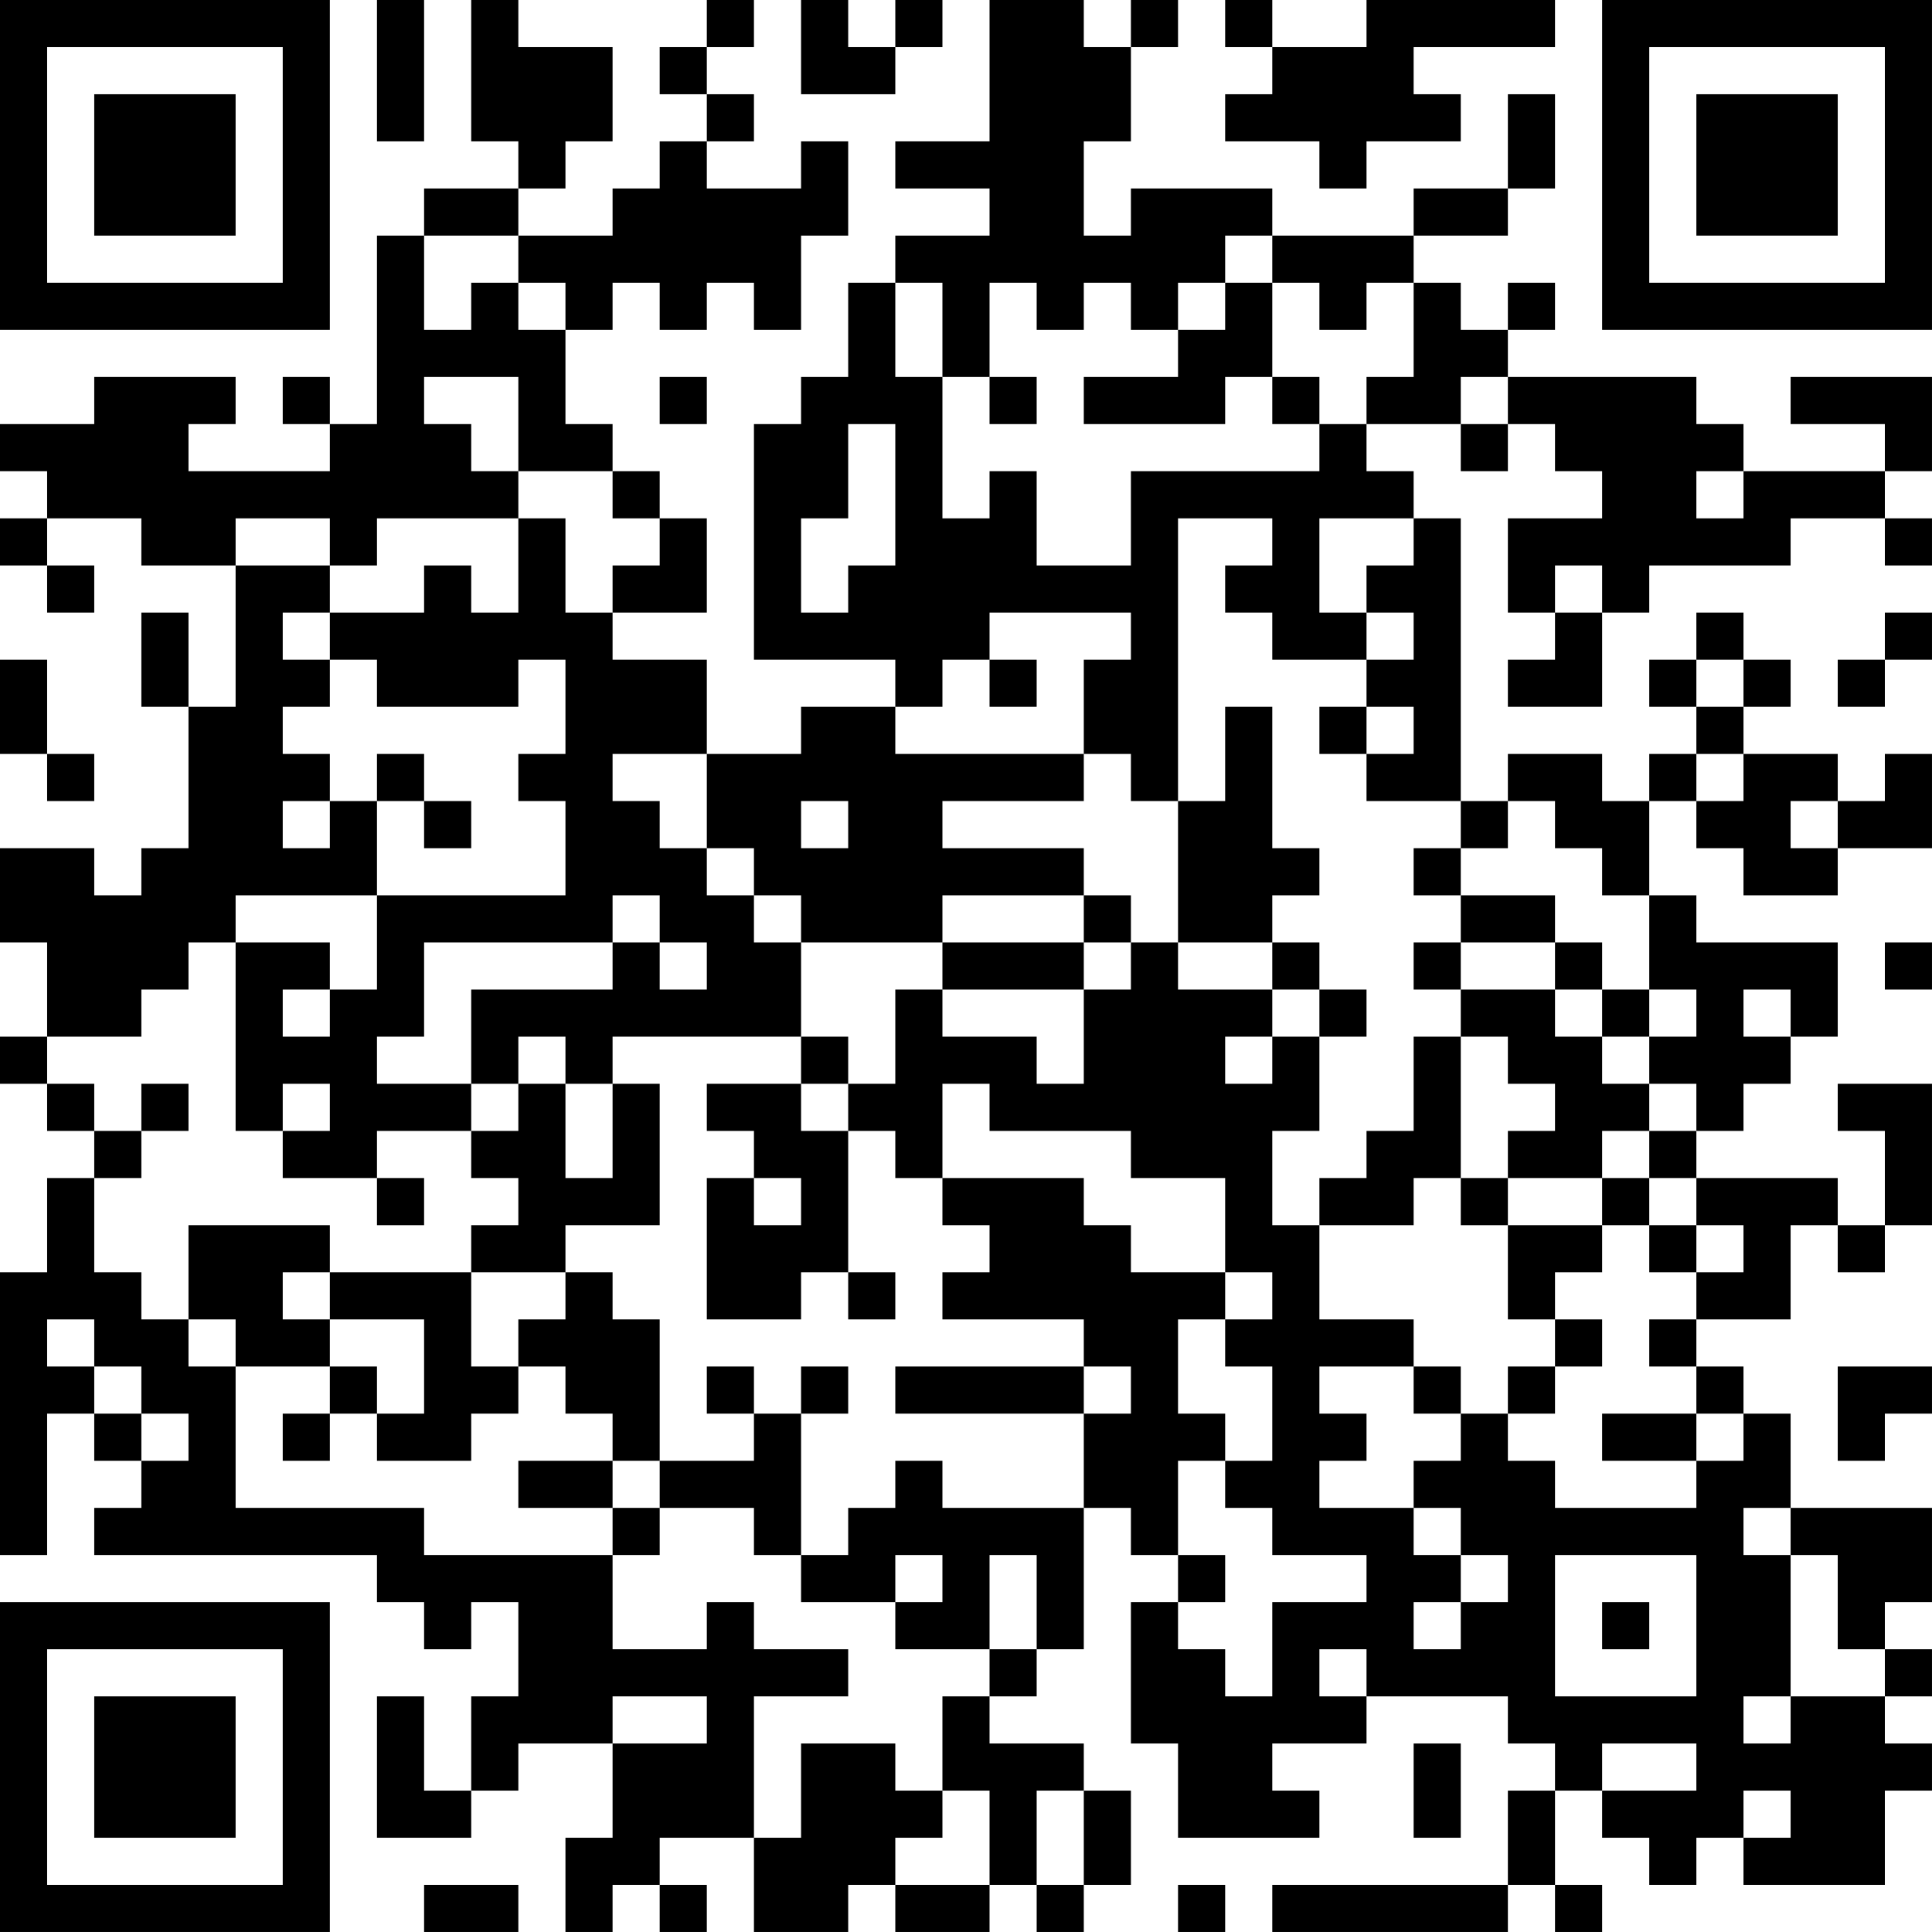 <?xml version="1.0" encoding="UTF-8"?>
<svg xmlns="http://www.w3.org/2000/svg" version="1.1" width="200" height="200" viewBox="0 0 200 200"><rect x="0" y="0" width="200" height="200" fill="#ffffff"/><g transform="scale(4.878)"><g transform="translate(0,0)"><path fill-rule="evenodd" d="M8 0L8 3L9 3L9 0ZM10 0L10 3L11 3L11 4L9 4L9 5L8 5L8 9L7 9L7 8L6 8L6 9L7 9L7 10L4 10L4 9L5 9L5 8L2 8L2 9L0 9L0 10L1 10L1 11L0 11L0 12L1 12L1 13L2 13L2 12L1 12L1 11L3 11L3 12L5 12L5 15L4 15L4 13L3 13L3 15L4 15L4 18L3 18L3 19L2 19L2 18L0 18L0 20L1 20L1 22L0 22L0 23L1 23L1 24L2 24L2 25L1 25L1 27L0 27L0 33L1 33L1 30L2 30L2 31L3 31L3 32L2 32L2 33L8 33L8 34L9 34L9 35L10 35L10 34L11 34L11 36L10 36L10 38L9 38L9 36L8 36L8 39L10 39L10 38L11 38L11 37L13 37L13 39L12 39L12 41L13 41L13 40L14 40L14 41L15 41L15 40L14 40L14 39L16 39L16 41L18 41L18 40L19 40L19 41L21 41L21 40L22 40L22 41L23 41L23 40L24 40L24 38L23 38L23 37L21 37L21 36L22 36L22 35L23 35L23 32L24 32L24 33L25 33L25 34L24 34L24 37L25 37L25 39L28 39L28 38L27 38L27 37L29 37L29 36L32 36L32 37L33 37L33 38L32 38L32 40L27 40L27 41L32 41L32 40L33 40L33 41L34 41L34 40L33 40L33 38L34 38L34 39L35 39L35 40L36 40L36 39L37 39L37 40L40 40L40 38L41 38L41 37L40 37L40 36L41 36L41 35L40 35L40 34L41 34L41 32L38 32L38 30L37 30L37 29L36 29L36 28L38 28L38 26L39 26L39 27L40 27L40 26L41 26L41 23L39 23L39 24L40 24L40 26L39 26L39 25L36 25L36 24L37 24L37 23L38 23L38 22L39 22L39 20L36 20L36 19L35 19L35 17L36 17L36 18L37 18L37 19L39 19L39 18L41 18L41 16L40 16L40 17L39 17L39 16L37 16L37 15L38 15L38 14L37 14L37 13L36 13L36 14L35 14L35 15L36 15L36 16L35 16L35 17L34 17L34 16L32 16L32 17L31 17L31 11L30 11L30 10L29 10L29 9L31 9L31 10L32 10L32 9L33 9L33 10L34 10L34 11L32 11L32 13L33 13L33 14L32 14L32 15L34 15L34 13L35 13L35 12L38 12L38 11L40 11L40 12L41 12L41 11L40 11L40 10L41 10L41 8L38 8L38 9L40 9L40 10L37 10L37 9L36 9L36 8L32 8L32 7L33 7L33 6L32 6L32 7L31 7L31 6L30 6L30 5L32 5L32 4L33 4L33 2L32 2L32 4L30 4L30 5L27 5L27 4L24 4L24 5L23 5L23 3L24 3L24 1L25 1L25 0L24 0L24 1L23 1L23 0L21 0L21 3L19 3L19 4L21 4L21 5L19 5L19 6L18 6L18 8L17 8L17 9L16 9L16 14L19 14L19 15L17 15L17 16L15 16L15 14L13 14L13 13L15 13L15 11L14 11L14 10L13 10L13 9L12 9L12 7L13 7L13 6L14 6L14 7L15 7L15 6L16 6L16 7L17 7L17 5L18 5L18 3L17 3L17 4L15 4L15 3L16 3L16 2L15 2L15 1L16 1L16 0L15 0L15 1L14 1L14 2L15 2L15 3L14 3L14 4L13 4L13 5L11 5L11 4L12 4L12 3L13 3L13 1L11 1L11 0ZM17 0L17 2L19 2L19 1L20 1L20 0L19 0L19 1L18 1L18 0ZM26 0L26 1L27 1L27 2L26 2L26 3L28 3L28 4L29 4L29 3L31 3L31 2L30 2L30 1L33 1L33 0L29 0L29 1L27 1L27 0ZM9 5L9 7L10 7L10 6L11 6L11 7L12 7L12 6L11 6L11 5ZM26 5L26 6L25 6L25 7L24 7L24 6L23 6L23 7L22 7L22 6L21 6L21 8L20 8L20 6L19 6L19 8L20 8L20 11L21 11L21 10L22 10L22 12L24 12L24 10L28 10L28 9L29 9L29 8L30 8L30 6L29 6L29 7L28 7L28 6L27 6L27 5ZM26 6L26 7L25 7L25 8L23 8L23 9L26 9L26 8L27 8L27 9L28 9L28 8L27 8L27 6ZM9 8L9 9L10 9L10 10L11 10L11 11L8 11L8 12L7 12L7 11L5 11L5 12L7 12L7 13L6 13L6 14L7 14L7 15L6 15L6 16L7 16L7 17L6 17L6 18L7 18L7 17L8 17L8 19L5 19L5 20L4 20L4 21L3 21L3 22L1 22L1 23L2 23L2 24L3 24L3 25L2 25L2 27L3 27L3 28L4 28L4 29L5 29L5 32L9 32L9 33L13 33L13 35L15 35L15 34L16 34L16 35L18 35L18 36L16 36L16 39L17 39L17 37L19 37L19 38L20 38L20 39L19 39L19 40L21 40L21 38L20 38L20 36L21 36L21 35L22 35L22 33L21 33L21 35L19 35L19 34L20 34L20 33L19 33L19 34L17 34L17 33L18 33L18 32L19 32L19 31L20 31L20 32L23 32L23 30L24 30L24 29L23 29L23 28L20 28L20 27L21 27L21 26L20 26L20 25L23 25L23 26L24 26L24 27L26 27L26 28L25 28L25 30L26 30L26 31L25 31L25 33L26 33L26 34L25 34L25 35L26 35L26 36L27 36L27 34L29 34L29 33L27 33L27 32L26 32L26 31L27 31L27 29L26 29L26 28L27 28L27 27L26 27L26 25L24 25L24 24L21 24L21 23L20 23L20 25L19 25L19 24L18 24L18 23L19 23L19 21L20 21L20 22L22 22L22 23L23 23L23 21L24 21L24 20L25 20L25 21L27 21L27 22L26 22L26 23L27 23L27 22L28 22L28 24L27 24L27 26L28 26L28 28L30 28L30 29L28 29L28 30L29 30L29 31L28 31L28 32L30 32L30 33L31 33L31 34L30 34L30 35L31 35L31 34L32 34L32 33L31 33L31 32L30 32L30 31L31 31L31 30L32 30L32 31L33 31L33 32L36 32L36 31L37 31L37 30L36 30L36 29L35 29L35 28L36 28L36 27L37 27L37 26L36 26L36 25L35 25L35 24L36 24L36 23L35 23L35 22L36 22L36 21L35 21L35 19L34 19L34 18L33 18L33 17L32 17L32 18L31 18L31 17L29 17L29 16L30 16L30 15L29 15L29 14L30 14L30 13L29 13L29 12L30 12L30 11L28 11L28 13L29 13L29 14L27 14L27 13L26 13L26 12L27 12L27 11L25 11L25 17L24 17L24 16L23 16L23 14L24 14L24 13L21 13L21 14L20 14L20 15L19 15L19 16L23 16L23 17L20 17L20 18L23 18L23 19L20 19L20 20L17 20L17 19L16 19L16 18L15 18L15 16L13 16L13 17L14 17L14 18L15 18L15 19L16 19L16 20L17 20L17 22L13 22L13 23L12 23L12 22L11 22L11 23L10 23L10 21L13 21L13 20L14 20L14 21L15 21L15 20L14 20L14 19L13 19L13 20L9 20L9 22L8 22L8 23L10 23L10 24L8 24L8 25L6 25L6 24L7 24L7 23L6 23L6 24L5 24L5 20L7 20L7 21L6 21L6 22L7 22L7 21L8 21L8 19L12 19L12 17L11 17L11 16L12 16L12 14L11 14L11 15L8 15L8 14L7 14L7 13L9 13L9 12L10 12L10 13L11 13L11 11L12 11L12 13L13 13L13 12L14 12L14 11L13 11L13 10L11 10L11 8ZM14 8L14 9L15 9L15 8ZM21 8L21 9L22 9L22 8ZM31 8L31 9L32 9L32 8ZM18 9L18 11L17 11L17 13L18 13L18 12L19 12L19 9ZM36 10L36 11L37 11L37 10ZM33 12L33 13L34 13L34 12ZM40 13L40 14L39 14L39 15L40 15L40 14L41 14L41 13ZM0 14L0 16L1 16L1 17L2 17L2 16L1 16L1 14ZM21 14L21 15L22 15L22 14ZM36 14L36 15L37 15L37 14ZM26 15L26 17L25 17L25 20L27 20L27 21L28 21L28 22L29 22L29 21L28 21L28 20L27 20L27 19L28 19L28 18L27 18L27 15ZM28 15L28 16L29 16L29 15ZM8 16L8 17L9 17L9 18L10 18L10 17L9 17L9 16ZM36 16L36 17L37 17L37 16ZM17 17L17 18L18 18L18 17ZM38 17L38 18L39 18L39 17ZM30 18L30 19L31 19L31 20L30 20L30 21L31 21L31 22L30 22L30 24L29 24L29 25L28 25L28 26L30 26L30 25L31 25L31 26L32 26L32 28L33 28L33 29L32 29L32 30L33 30L33 29L34 29L34 28L33 28L33 27L34 27L34 26L35 26L35 27L36 27L36 26L35 26L35 25L34 25L34 24L35 24L35 23L34 23L34 22L35 22L35 21L34 21L34 20L33 20L33 19L31 19L31 18ZM23 19L23 20L20 20L20 21L23 21L23 20L24 20L24 19ZM31 20L31 21L33 21L33 22L34 22L34 21L33 21L33 20ZM40 20L40 21L41 21L41 20ZM37 21L37 22L38 22L38 21ZM17 22L17 23L15 23L15 24L16 24L16 25L15 25L15 28L17 28L17 27L18 27L18 28L19 28L19 27L18 27L18 24L17 24L17 23L18 23L18 22ZM31 22L31 25L32 25L32 26L34 26L34 25L32 25L32 24L33 24L33 23L32 23L32 22ZM3 23L3 24L4 24L4 23ZM11 23L11 24L10 24L10 25L11 25L11 26L10 26L10 27L7 27L7 26L4 26L4 28L5 28L5 29L7 29L7 30L6 30L6 31L7 31L7 30L8 30L8 31L10 31L10 30L11 30L11 29L12 29L12 30L13 30L13 31L11 31L11 32L13 32L13 33L14 33L14 32L16 32L16 33L17 33L17 30L18 30L18 29L17 29L17 30L16 30L16 29L15 29L15 30L16 30L16 31L14 31L14 28L13 28L13 27L12 27L12 26L14 26L14 23L13 23L13 25L12 25L12 23ZM8 25L8 26L9 26L9 25ZM16 25L16 26L17 26L17 25ZM6 27L6 28L7 28L7 29L8 29L8 30L9 30L9 28L7 28L7 27ZM10 27L10 29L11 29L11 28L12 28L12 27ZM1 28L1 29L2 29L2 30L3 30L3 31L4 31L4 30L3 30L3 29L2 29L2 28ZM19 29L19 30L23 30L23 29ZM30 29L30 30L31 30L31 29ZM39 29L39 31L40 31L40 30L41 30L41 29ZM34 30L34 31L36 31L36 30ZM13 31L13 32L14 32L14 31ZM37 32L37 33L38 33L38 36L37 36L37 37L38 37L38 36L40 36L40 35L39 35L39 33L38 33L38 32ZM33 33L33 36L36 36L36 33ZM34 34L34 35L35 35L35 34ZM28 35L28 36L29 36L29 35ZM13 36L13 37L15 37L15 36ZM30 37L30 39L31 39L31 37ZM34 37L34 38L36 38L36 37ZM22 38L22 40L23 40L23 38ZM37 38L37 39L38 39L38 38ZM9 40L9 41L11 41L11 40ZM25 40L25 41L26 41L26 40ZM0 0L0 7L7 7L7 0ZM1 1L1 6L6 6L6 1ZM2 2L2 5L5 5L5 2ZM34 0L34 7L41 7L41 0ZM35 1L35 6L40 6L40 1ZM36 2L36 5L39 5L39 2ZM0 34L0 41L7 41L7 34ZM1 35L1 40L6 40L6 35ZM2 36L2 39L5 39L5 36Z" fill="#000000"/></g></g></svg>
